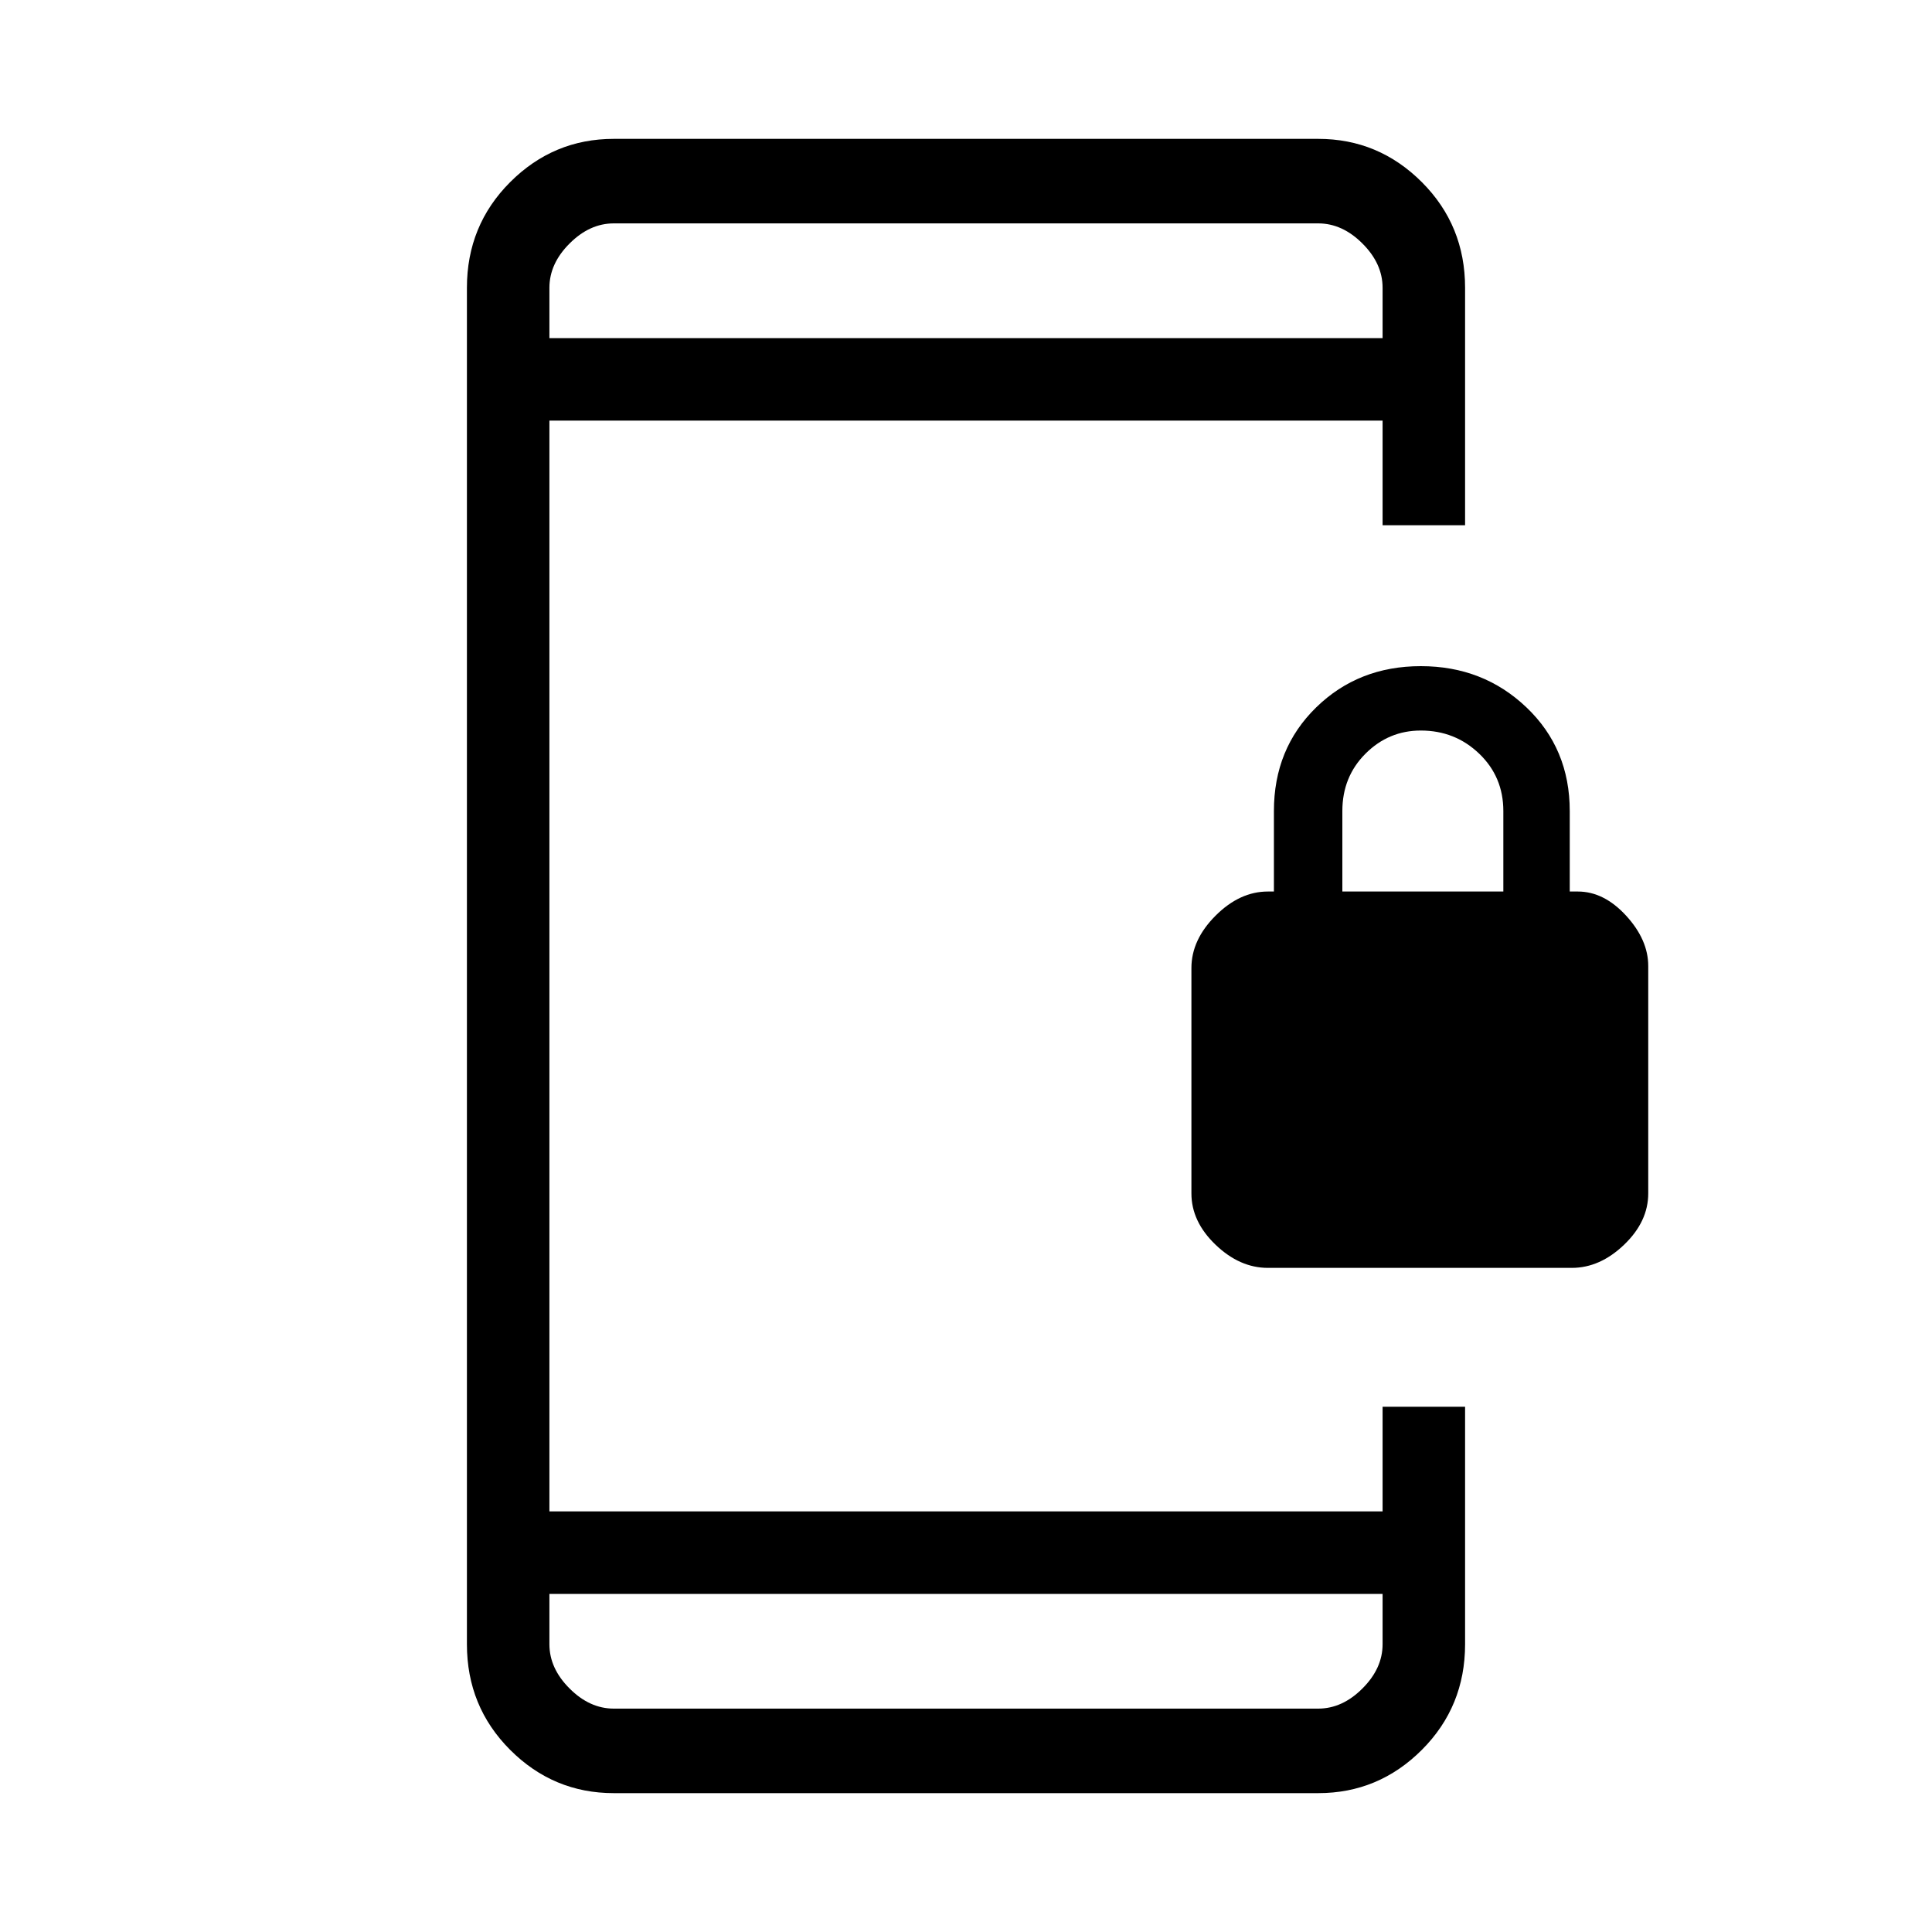 <svg xmlns="http://www.w3.org/2000/svg" height="40" width="40"><path d="M26.25 26.25q-.583 0-1.083-.479t-.5-1.063v-4.666q0-.584.5-1.084.5-.5 1.083-.5h.125v-1.666q0-1.292.875-2.146.875-.854 2.167-.854 1.291 0 2.187.854.896.854.896 2.146v1.666h.167q.541 0 1 .5.458.5.458 1.042v4.708q0 .584-.5 1.063t-1.083.479Zm1.542-7.792h3.333v-1.666q0-.709-.5-1.188t-1.208-.479q-.667 0-1.146.479-.479.479-.479 1.188ZM12.708 37.125q-1.25 0-2.146-.896-.895-.896-.895-2.187V5.958q0-1.291.895-2.187.896-.896 2.146-.896h14.584q1.25 0 2.146.896.895.896.895 2.187v4.917h-1.708V8.708h-17.25v22.584h17.25v-2.167h1.708v4.917q0 1.291-.895 2.187-.896.896-2.146.896ZM11.375 33v1.042q0 .5.417.916.416.417.916.417h14.584q.5 0 .916-.417.417-.416.417-.916V33Zm0-26h17.25V5.958q0-.5-.417-.916-.416-.417-.916-.417H12.708q-.5 0-.916.417-.417.416-.417.916Zm0-2.375V7 4.625Zm0 30.75V33v2.375Z"/></svg>